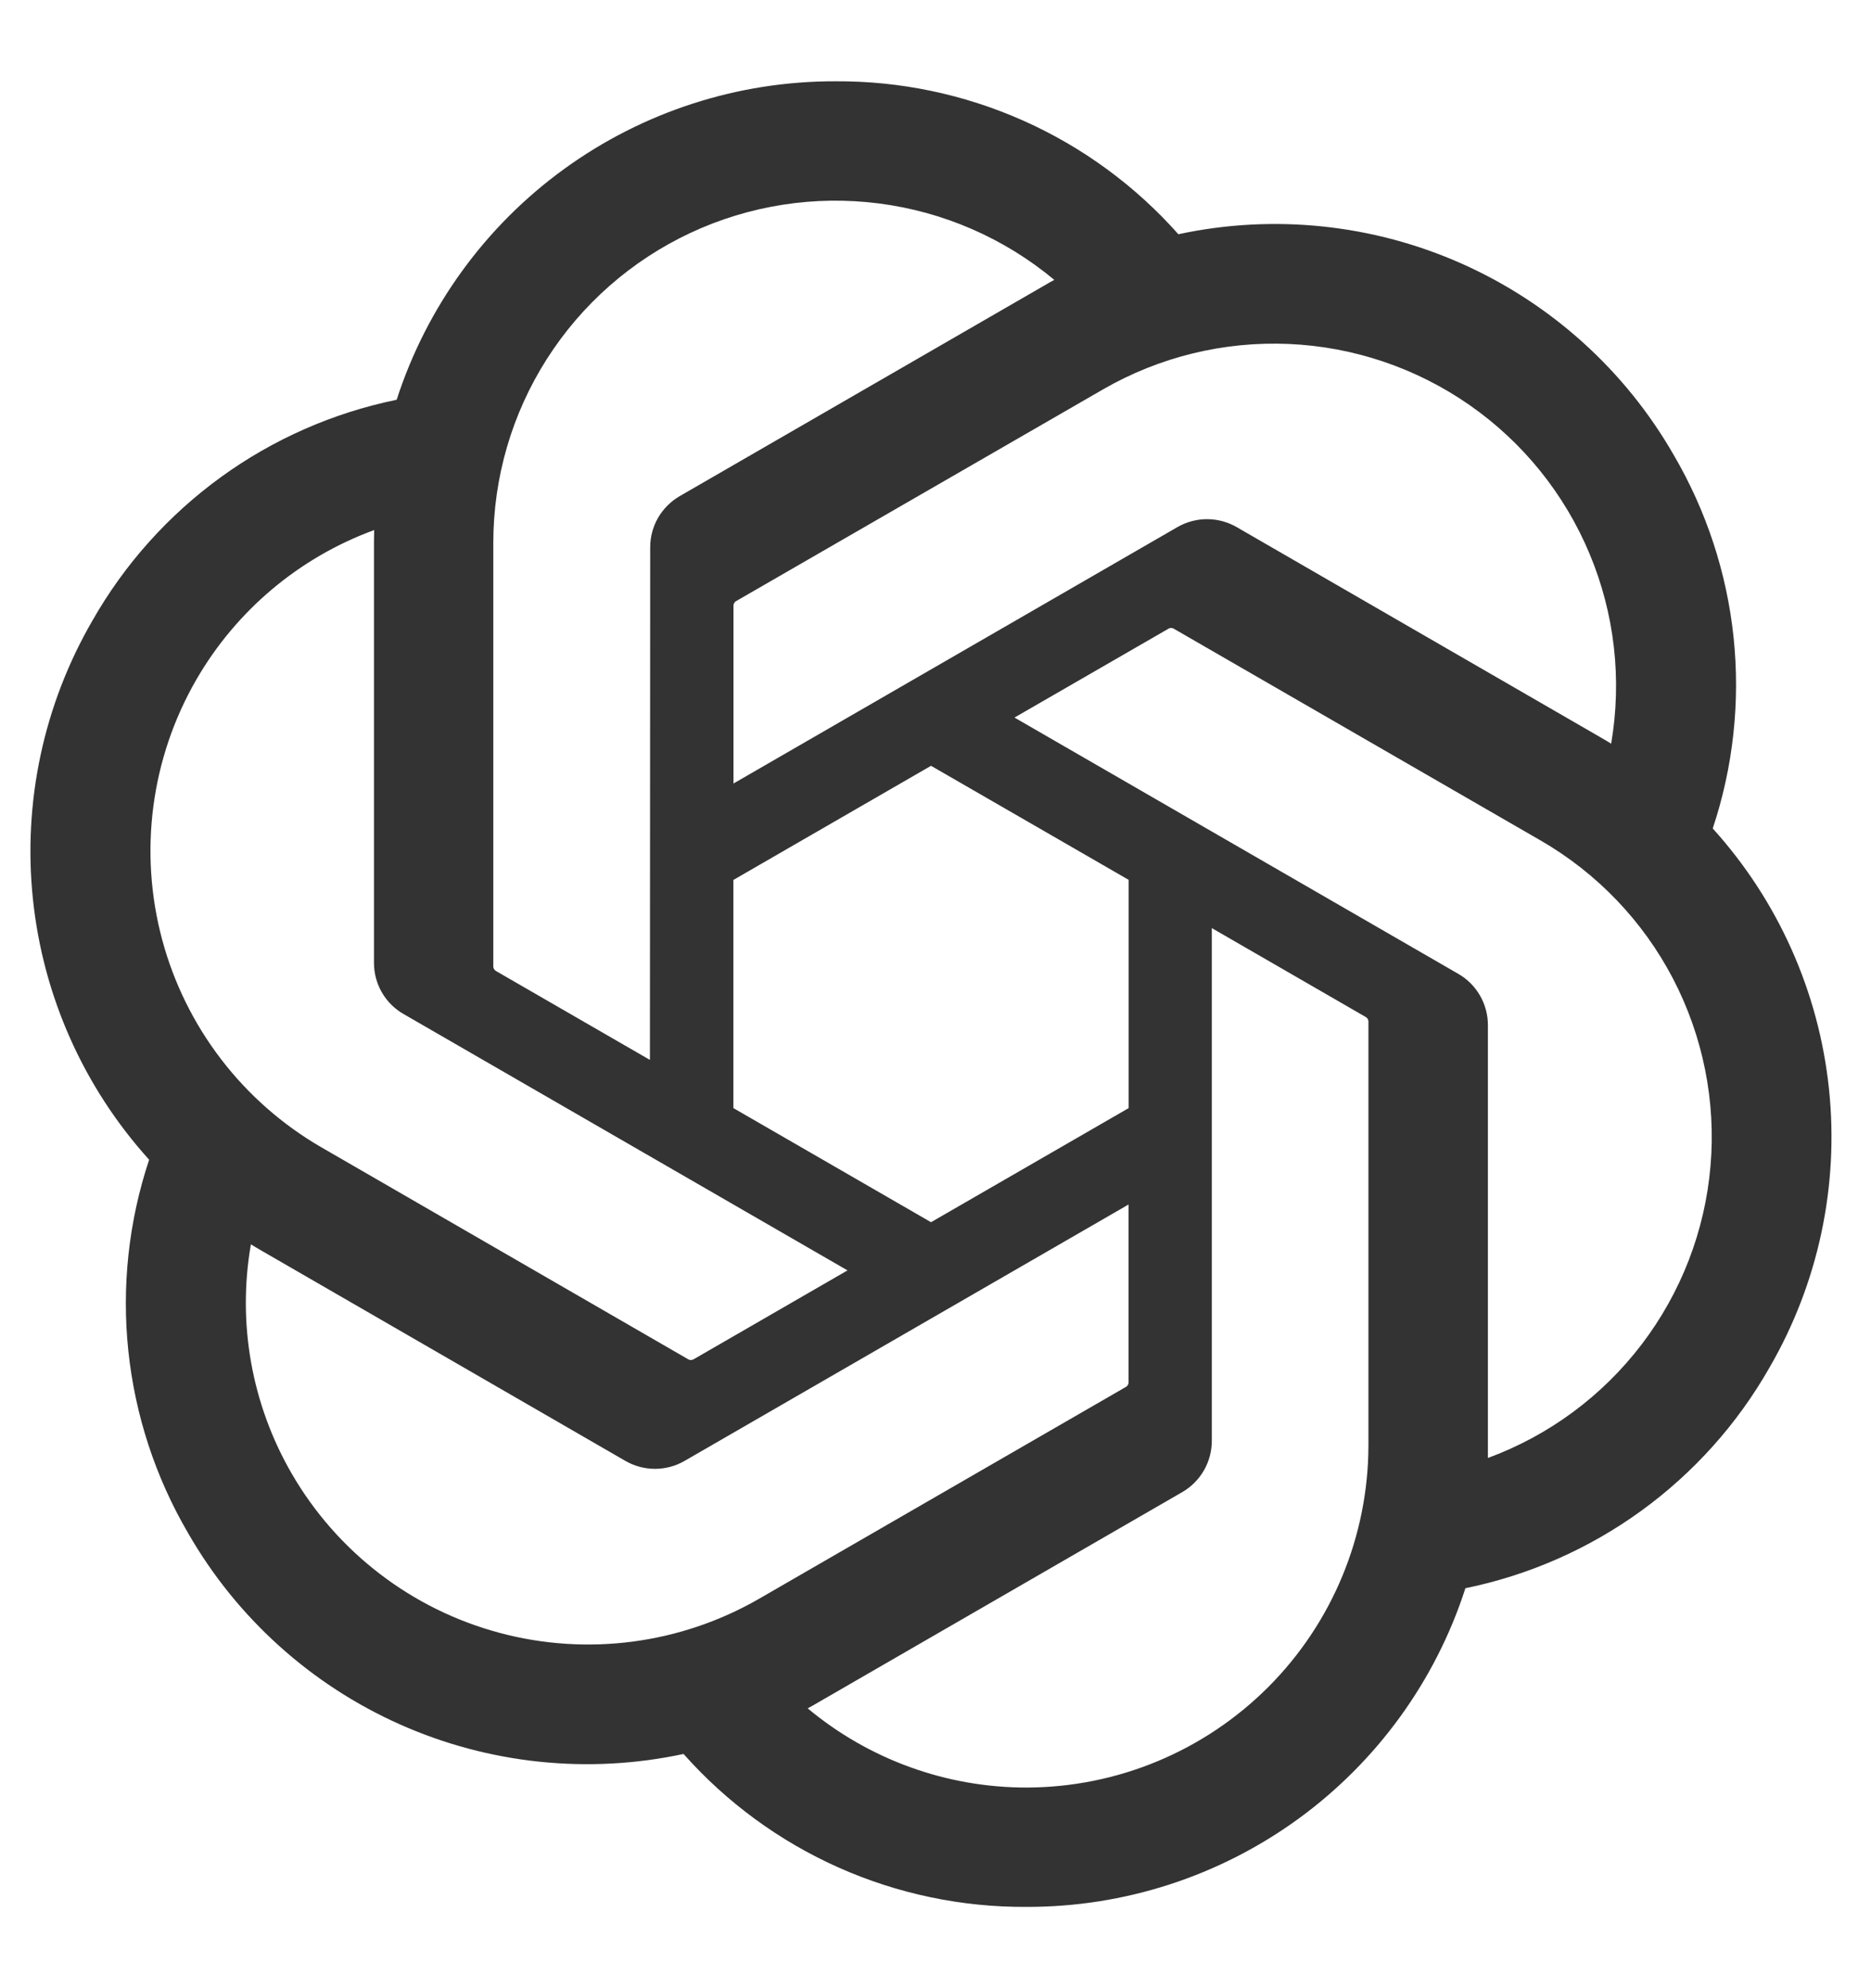 <svg data-v-49382aaa="" width="32" height="34" viewBox="0 0 41 41" fill="none" xmlns="http://www.w3.org/2000/svg" stroke-width="1.5" class="h-6 w-6"><path data-v-49382aaa="" fill="#333" d="M37.532 16.871C37.981 15.524 38.136 14.097 37.989 12.686C37.841 11.274 37.393 9.911 36.676 8.686C35.613 6.834 33.988 5.368 32.037 4.498C30.086 3.629 27.91 3.403 25.822 3.851C24.88 2.789 23.722 1.941 22.426 1.363C21.13 0.786 19.725 0.491 18.306 0.5C16.171 0.495 14.089 1.168 12.361 2.422C10.633 3.676 9.349 5.447 8.692 7.478C7.301 7.763 5.987 8.341 4.838 9.175C3.689 10.009 2.731 11.078 2.028 12.312C0.956 14.159 0.499 16.299 0.722 18.423C0.944 20.547 1.836 22.545 3.268 24.129C2.82 25.476 2.664 26.903 2.812 28.314C2.96 29.726 3.407 31.089 4.124 32.314C5.188 34.166 6.812 35.632 8.763 36.501C10.714 37.37 12.891 37.597 14.979 37.149C15.921 38.211 17.079 39.059 18.375 39.637C19.671 40.214 21.076 40.509 22.495 40.5C24.631 40.505 26.713 39.832 28.442 38.577C30.17 37.322 31.456 35.551 32.112 33.518C33.503 33.233 34.817 32.655 35.966 31.821C37.115 30.987 38.073 29.918 38.775 28.684C39.846 26.837 40.302 24.698 40.079 22.575C39.856 20.452 38.964 18.454 37.532 16.871ZM22.498 37.885C20.744 37.887 19.046 37.273 17.699 36.15C17.76 36.117 17.867 36.059 17.936 36.016L25.9 31.416C26.1 31.302 26.266 31.137 26.381 30.938C26.496 30.739 26.556 30.512 26.555 30.282V19.054L29.921 20.998C29.939 21.007 29.954 21.02 29.966 21.036C29.977 21.052 29.984 21.071 29.987 21.09V30.389C29.984 32.375 29.195 34.279 27.791 35.684C26.387 37.089 24.484 37.881 22.498 37.885ZM6.392 31.006C5.514 29.489 5.197 27.711 5.498 25.983C5.557 26.019 5.66 26.082 5.735 26.124L13.699 30.725C13.898 30.841 14.123 30.902 14.353 30.902C14.583 30.902 14.809 30.841 15.007 30.725L24.731 25.11V28.998C24.732 29.018 24.728 29.038 24.72 29.056C24.712 29.074 24.699 29.089 24.683 29.101L16.632 33.75C14.91 34.742 12.864 35.01 10.945 34.495C9.025 33.981 7.388 32.726 6.392 31.006ZM4.297 13.619C5.172 12.1 6.553 10.936 8.199 10.333C8.199 10.401 8.195 10.523 8.195 10.607V19.808C8.194 20.038 8.253 20.264 8.368 20.463C8.483 20.662 8.649 20.827 8.849 20.94L18.572 26.554L15.206 28.498C15.189 28.509 15.17 28.515 15.15 28.517C15.131 28.519 15.111 28.516 15.092 28.508L7.04 23.856C5.321 22.86 4.067 21.224 3.553 19.305C3.039 17.386 3.306 15.341 4.297 13.619ZM31.955 20.056L22.231 14.441L25.598 12.498C25.614 12.487 25.633 12.48 25.653 12.479C25.673 12.477 25.693 12.48 25.711 12.488L33.763 17.136C34.997 17.849 36.002 18.898 36.661 20.161C37.319 21.424 37.605 22.849 37.483 24.268C37.362 25.688 36.838 27.043 35.974 28.176C35.11 29.309 33.941 30.172 32.605 30.664C32.605 30.595 32.605 30.473 32.605 30.389V21.188C32.607 20.959 32.547 20.733 32.433 20.534C32.319 20.335 32.154 20.17 31.955 20.056ZM35.306 15.013C35.246 14.976 35.143 14.914 35.069 14.872L27.105 10.271C26.906 10.155 26.68 10.094 26.45 10.094C26.221 10.094 25.995 10.155 25.796 10.271L16.073 15.886V11.998C16.072 11.978 16.075 11.959 16.084 11.941C16.092 11.922 16.105 11.907 16.121 11.895L24.172 7.25C25.405 6.539 26.816 6.194 28.238 6.255C29.661 6.316 31.036 6.781 32.204 7.595C33.372 8.409 34.284 9.539 34.833 10.853C35.383 12.167 35.546 13.61 35.306 15.013ZM14.242 21.942L10.875 19.998C10.858 19.989 10.842 19.976 10.831 19.96C10.819 19.944 10.812 19.925 10.81 19.906V10.607C10.811 9.183 11.217 7.788 11.982 6.587C12.747 5.385 13.838 4.427 15.127 3.823C16.417 3.219 17.852 2.995 19.265 3.177C20.677 3.359 22.009 3.939 23.103 4.851C23.043 4.884 22.937 4.942 22.867 4.985L14.902 9.585C14.703 9.699 14.537 9.864 14.421 10.063C14.306 10.262 14.247 10.488 14.248 10.717L14.242 21.942ZM16.071 17.999L20.402 15.498L24.733 17.997V22.998L20.402 25.498L16.071 22.998V17.999Z"></path></svg>